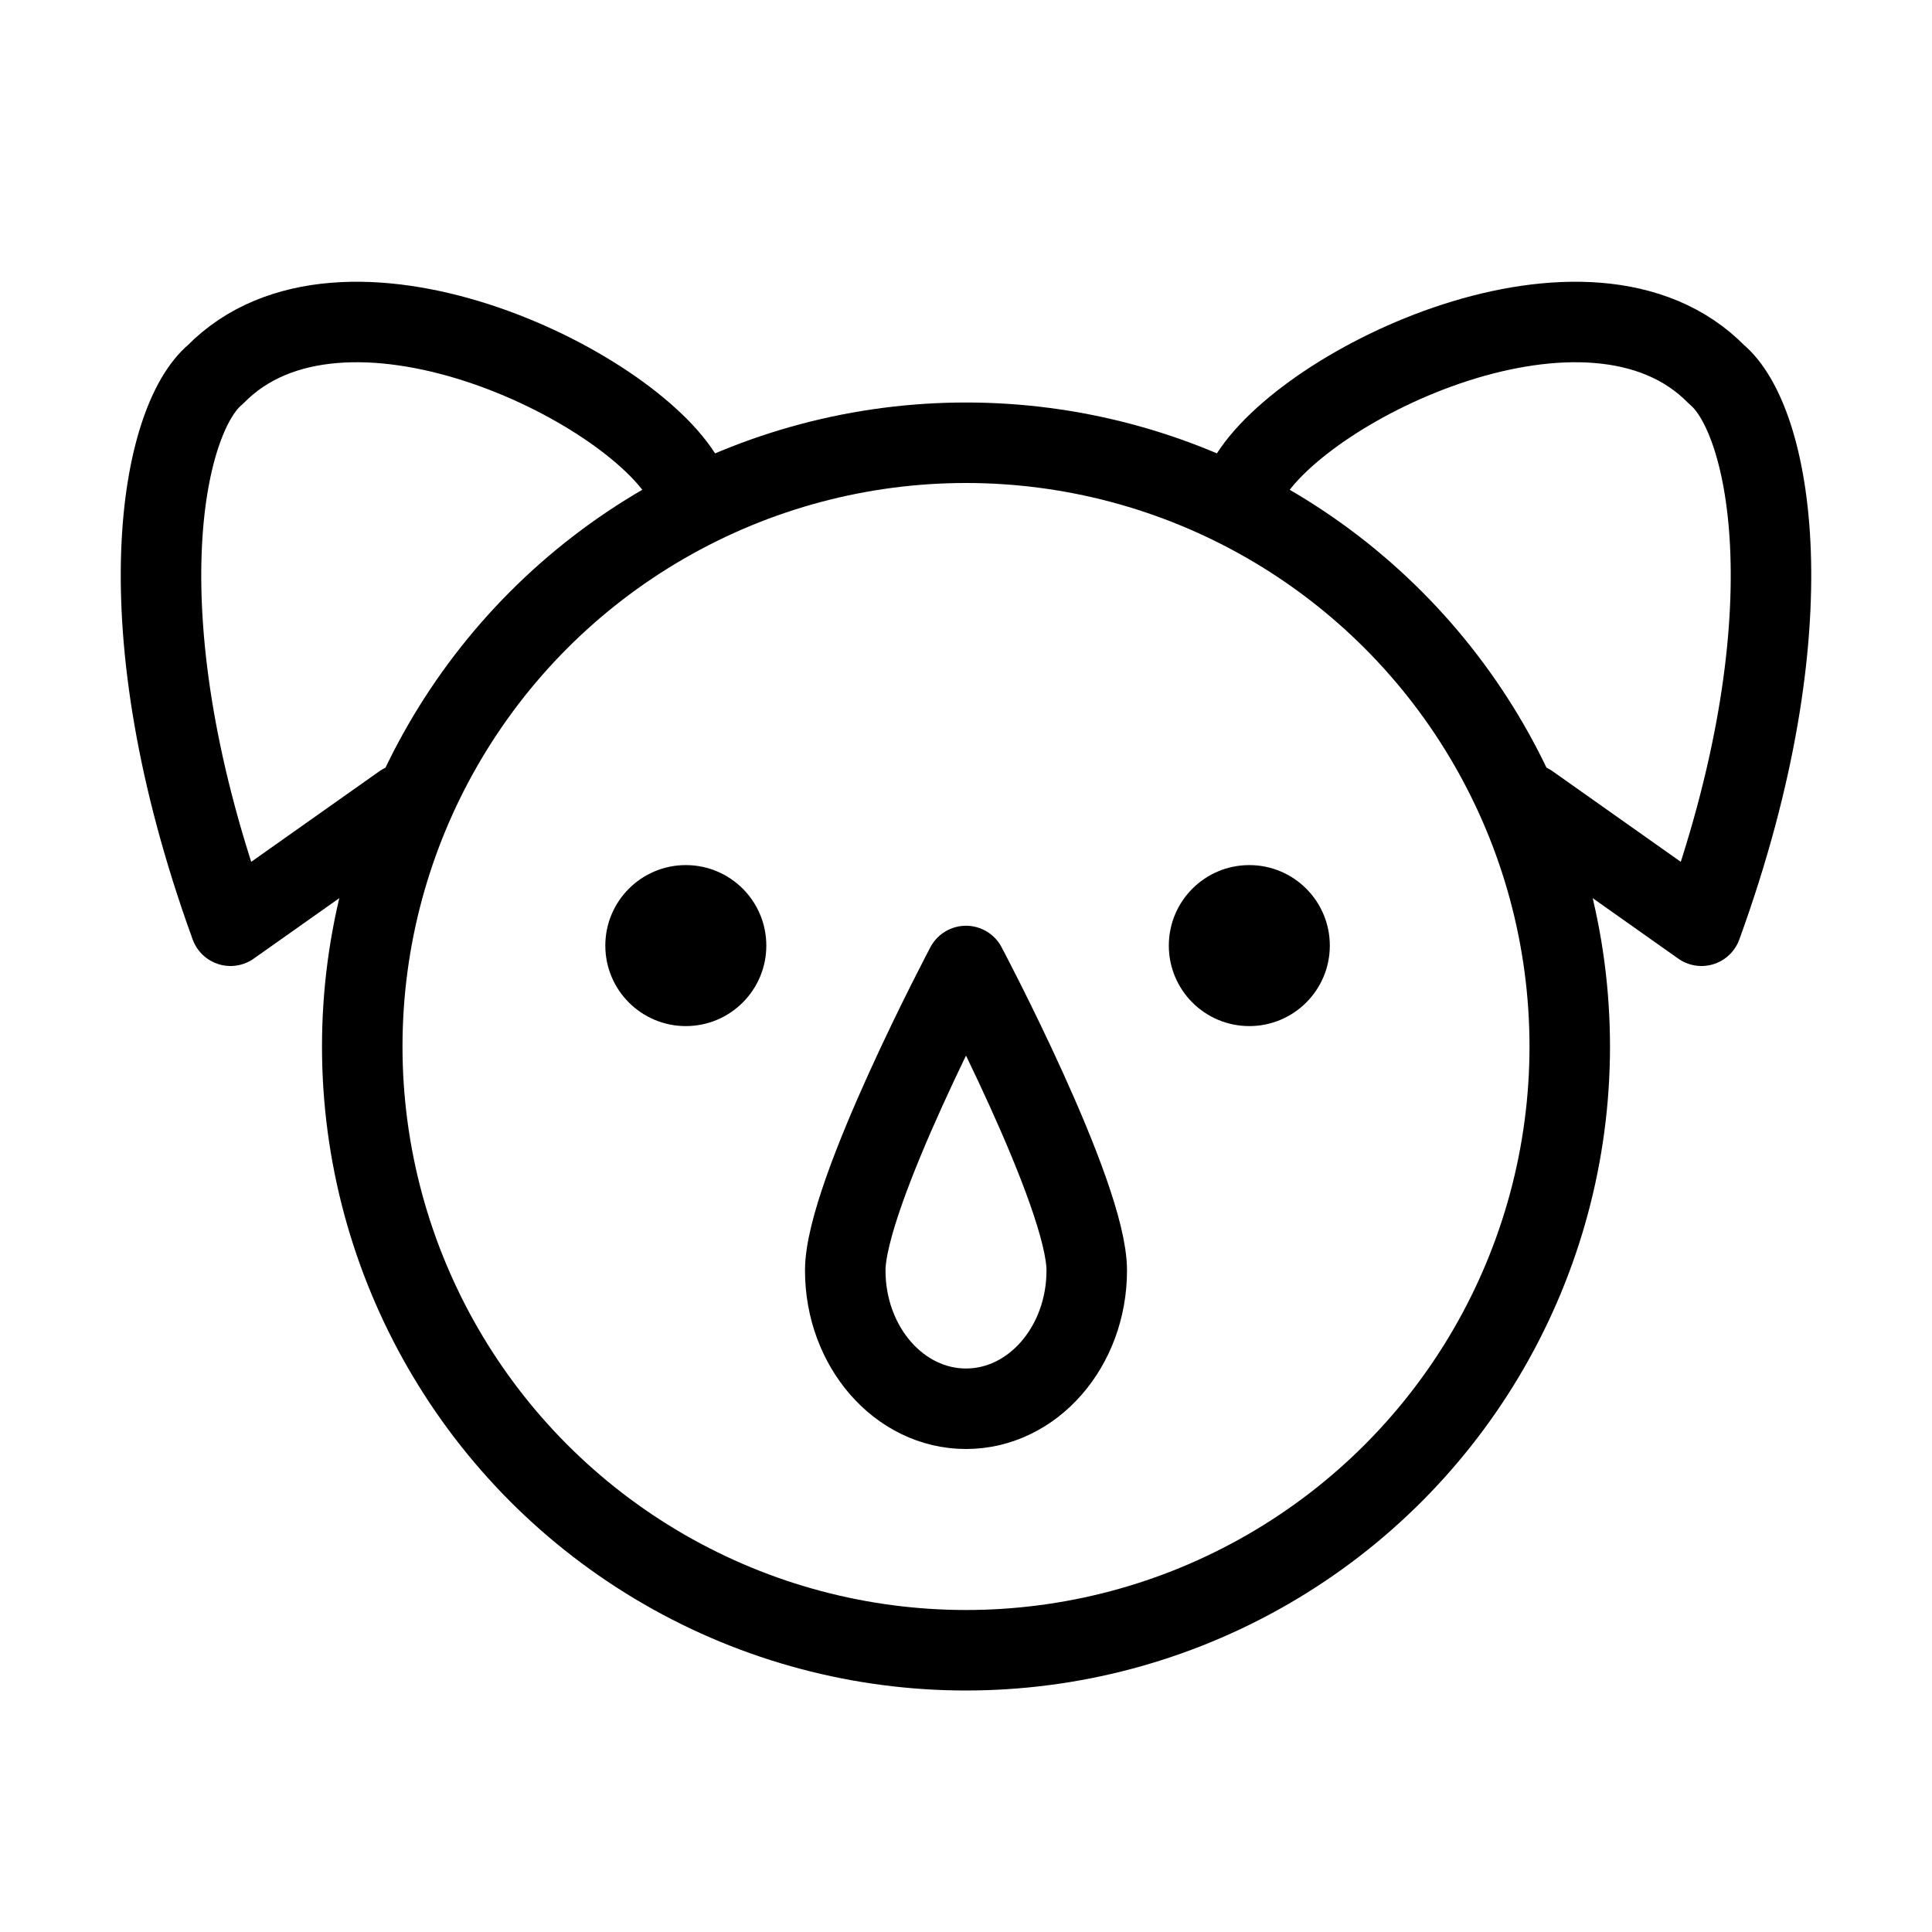 <svg fill-opacity="1" stroke-opacity="1" xmlns="http://www.w3.org/2000/svg" width="48" height="48" fill="none" viewBox="0 0 48 48"><circle cx="24" cy="26" r="15" stroke="#000" stroke-width="2"/><path stroke="#000" stroke-linejoin="round" stroke-width="2" d="M21 31.563C21 29.664 24 24 24 24s3 5.664 3 7.563C27 33.46 25.657 35 24 35s-3-1.539-3-3.437Z"/><circle cx="17.039" cy="23.493" r="2" fill="#000"/><circle cx="31.039" cy="23.493" r="2" fill="#000"/><path stroke="#000" stroke-linecap="round" stroke-linejoin="round" stroke-width="2" d="M17 11.927C15.621 9.524 8.495 6.093 5.35 9.306 4.014 10.418 2.986 15.45 5.727 23L10 19.98M31 11.927c1.379-2.403 8.505-5.834 11.65-2.621 1.336 1.112 2.364 6.144-.377 13.694L38 19.98"/></svg>